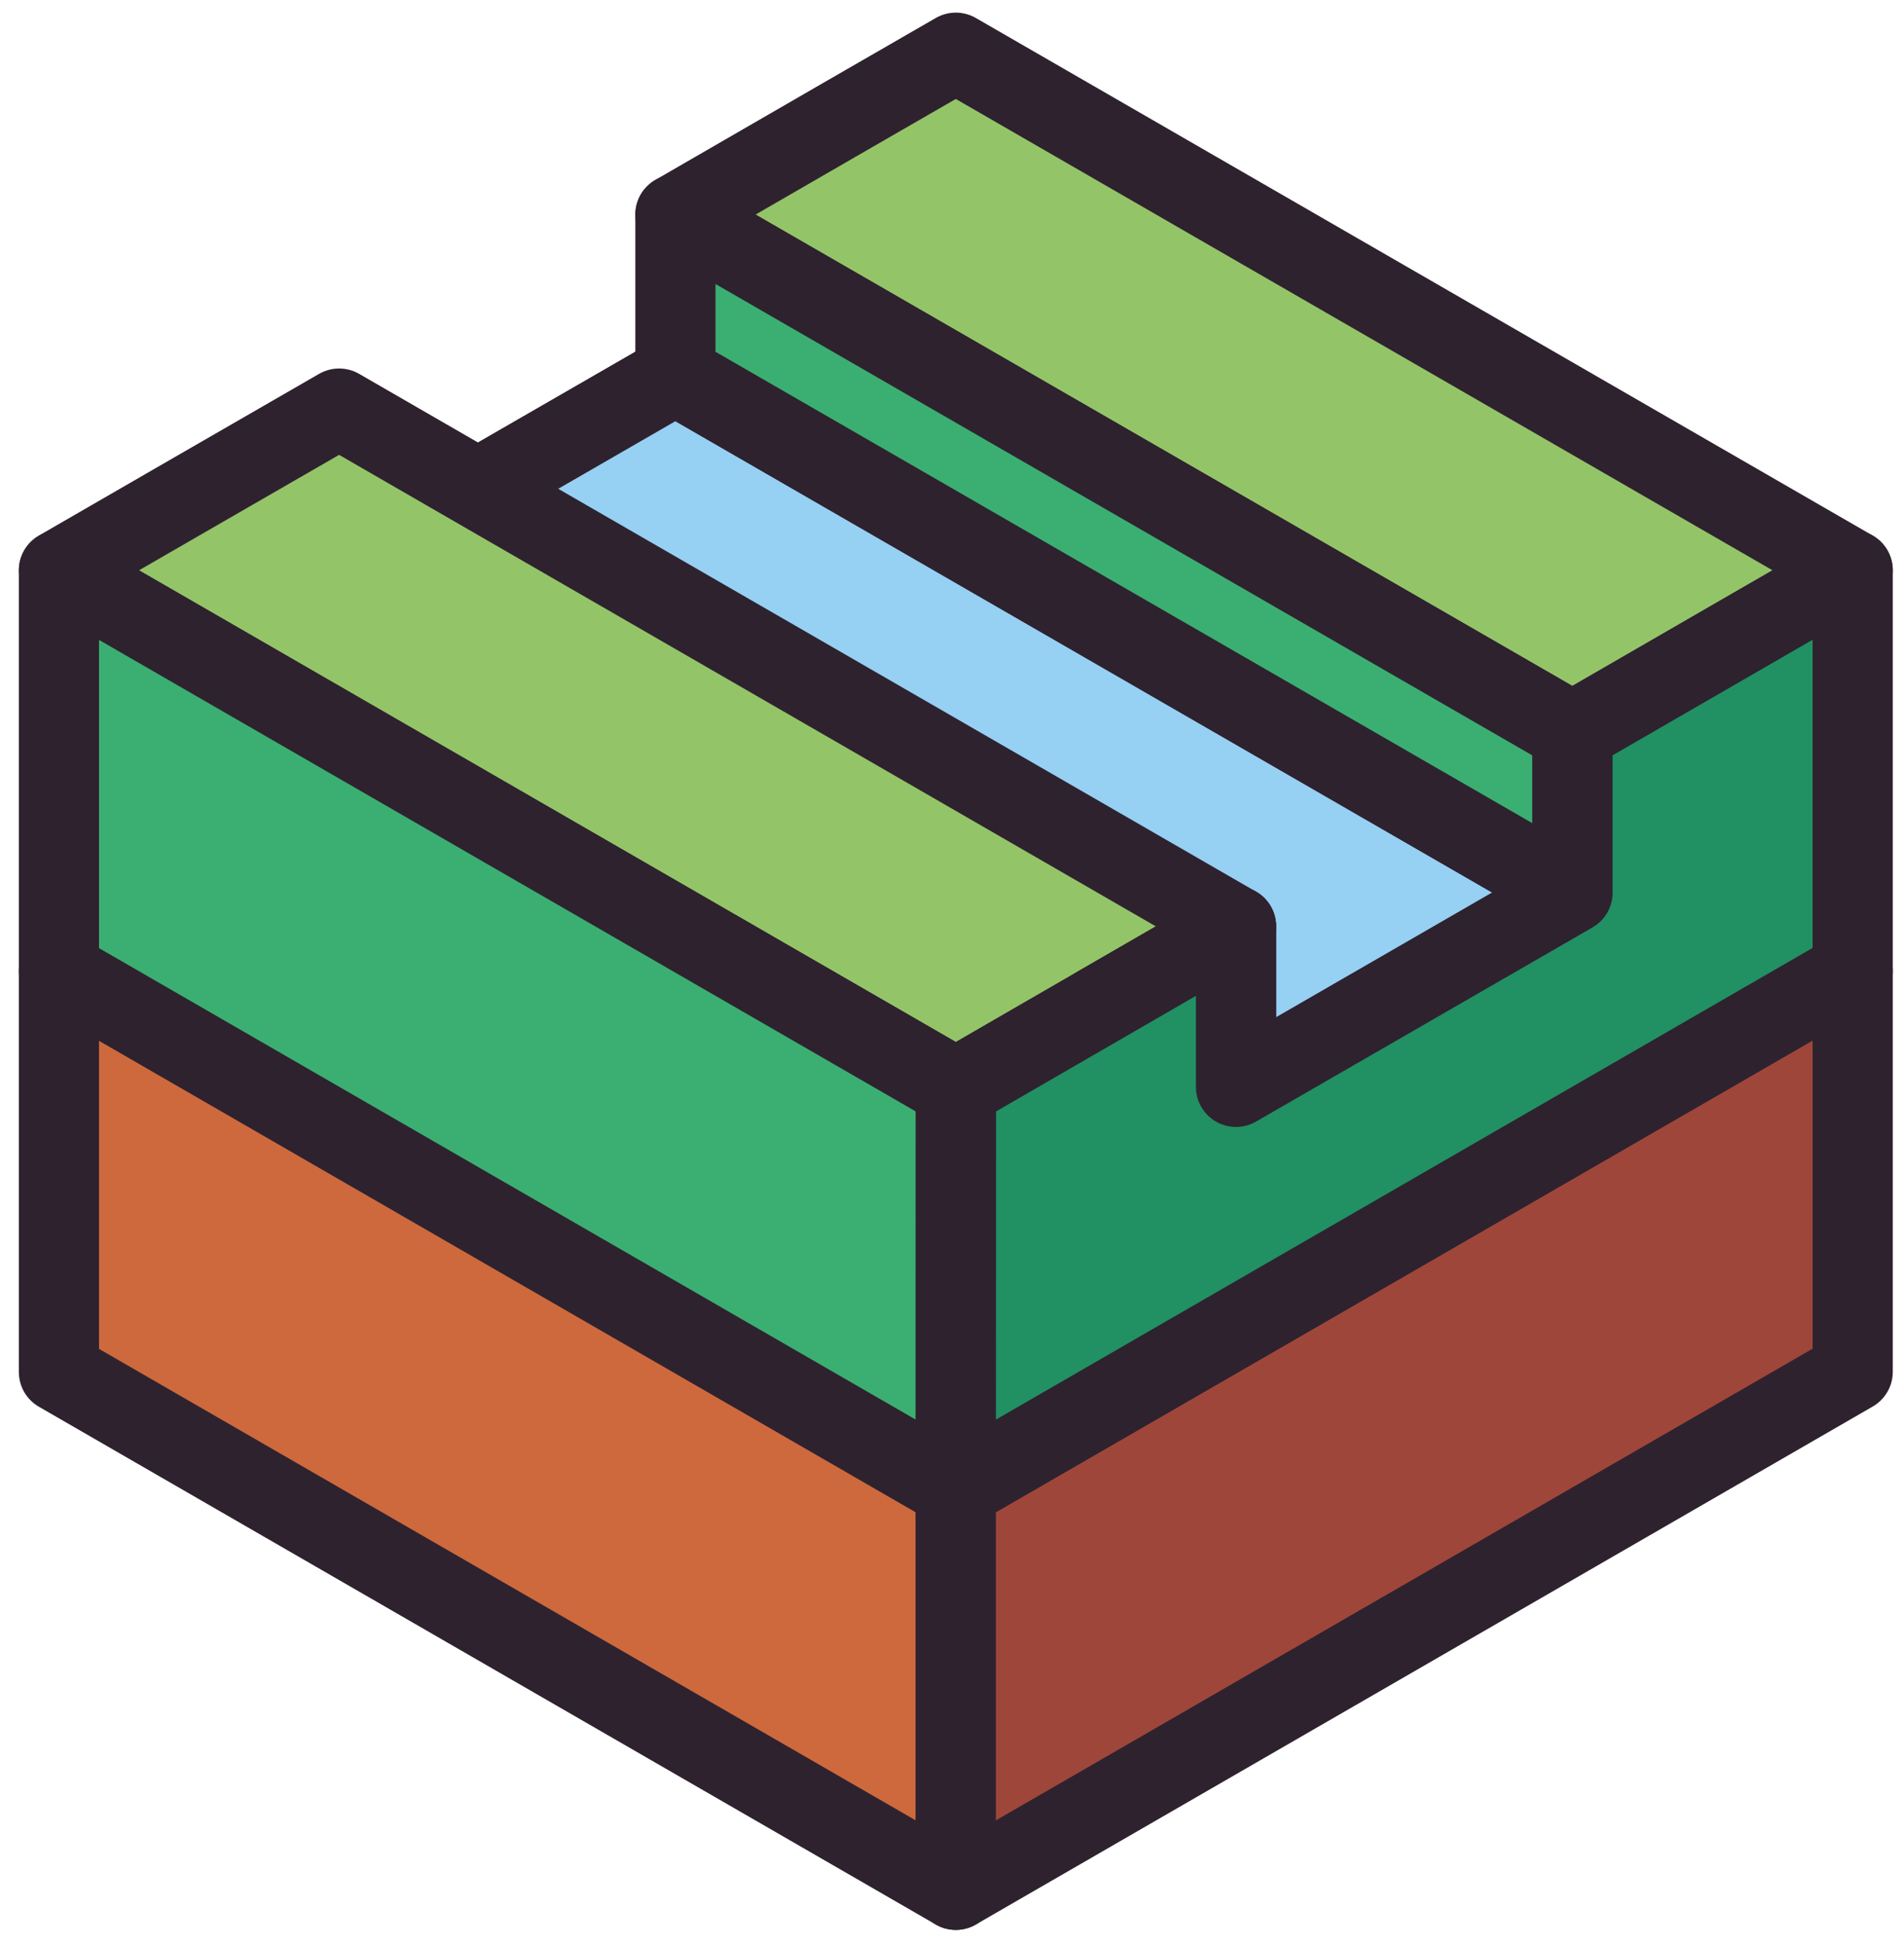 <svg width="95" height="97" viewBox="0 0 95 97" fill="none" xmlns="http://www.w3.org/2000/svg">
<path d="M78.45 44.54L61.67 54.23L16.92 28.39L33.7 18.71L78.45 44.54Z" fill="#96D0F3" stroke="#2E222F" stroke-width="4" stroke-miterlimit="10" stroke-linejoin="round"/>
<path d="M78.45 44.54L61.67 54.23L16.92 28.39L33.7 18.71L78.45 44.54Z" fill="#96D0F3" stroke="#2E222F" stroke-width="4" stroke-miterlimit="10" stroke-linejoin="round"/>
<path d="M16.92 20.39L61.67 46.23L53.28 51.08L47.69 54.31L2.94 28.46L8.53 25.23L16.92 20.39Z" fill="#94C468" stroke="#2E222F" stroke-width="4" stroke-miterlimit="10" stroke-linejoin="round"/>
<path d="M92.44 28.46L86.84 31.69L78.45 36.54L33.7 10.71L42.09 5.86L47.69 2.63L92.44 28.46Z" fill="#94C468" stroke="#2E222F" stroke-width="4" stroke-miterlimit="10" stroke-linejoin="round"/>
<path d="M33.7 18.71V10.71L78.45 36.54V44.54L33.7 18.71Z" fill="#3BAF71" stroke="#2E222F" stroke-width="4" stroke-miterlimit="10" stroke-linejoin="round"/>
<path d="M61.67 54.23V46.23L54.75 50.23L61.67 54.23Z" fill="#3BAF71" stroke="#2E222F" stroke-width="4" stroke-miterlimit="10" stroke-linejoin="round"/>
<path d="M2.94 48.47V68.47L47.69 94.31V74.31L2.94 48.47Z" fill="#CD693D" stroke="#2E222F" stroke-width="4" stroke-miterlimit="10" stroke-linejoin="round"/>
<path d="M92.44 48.46V68.46L47.69 94.31V74.31L92.44 48.46Z" fill="#9F463A" stroke="#2E222F" stroke-width="4" stroke-miterlimit="10" stroke-linejoin="round"/>
<path d="M2.94 28.47V48.47L47.69 74.31V54.31L2.94 28.47Z" fill="#3BAF71" stroke="#2E222F" stroke-width="4" stroke-miterlimit="10" stroke-linejoin="round"/>
<path d="M61.67 46.23V54.24L78.46 44.55V36.54L92.44 28.46V48.46L47.69 74.31L47.7 54.31L61.67 46.23Z" fill="#219063" stroke="#2E222F" stroke-width="4" stroke-miterlimit="10" stroke-linejoin="round"/>
</svg>
